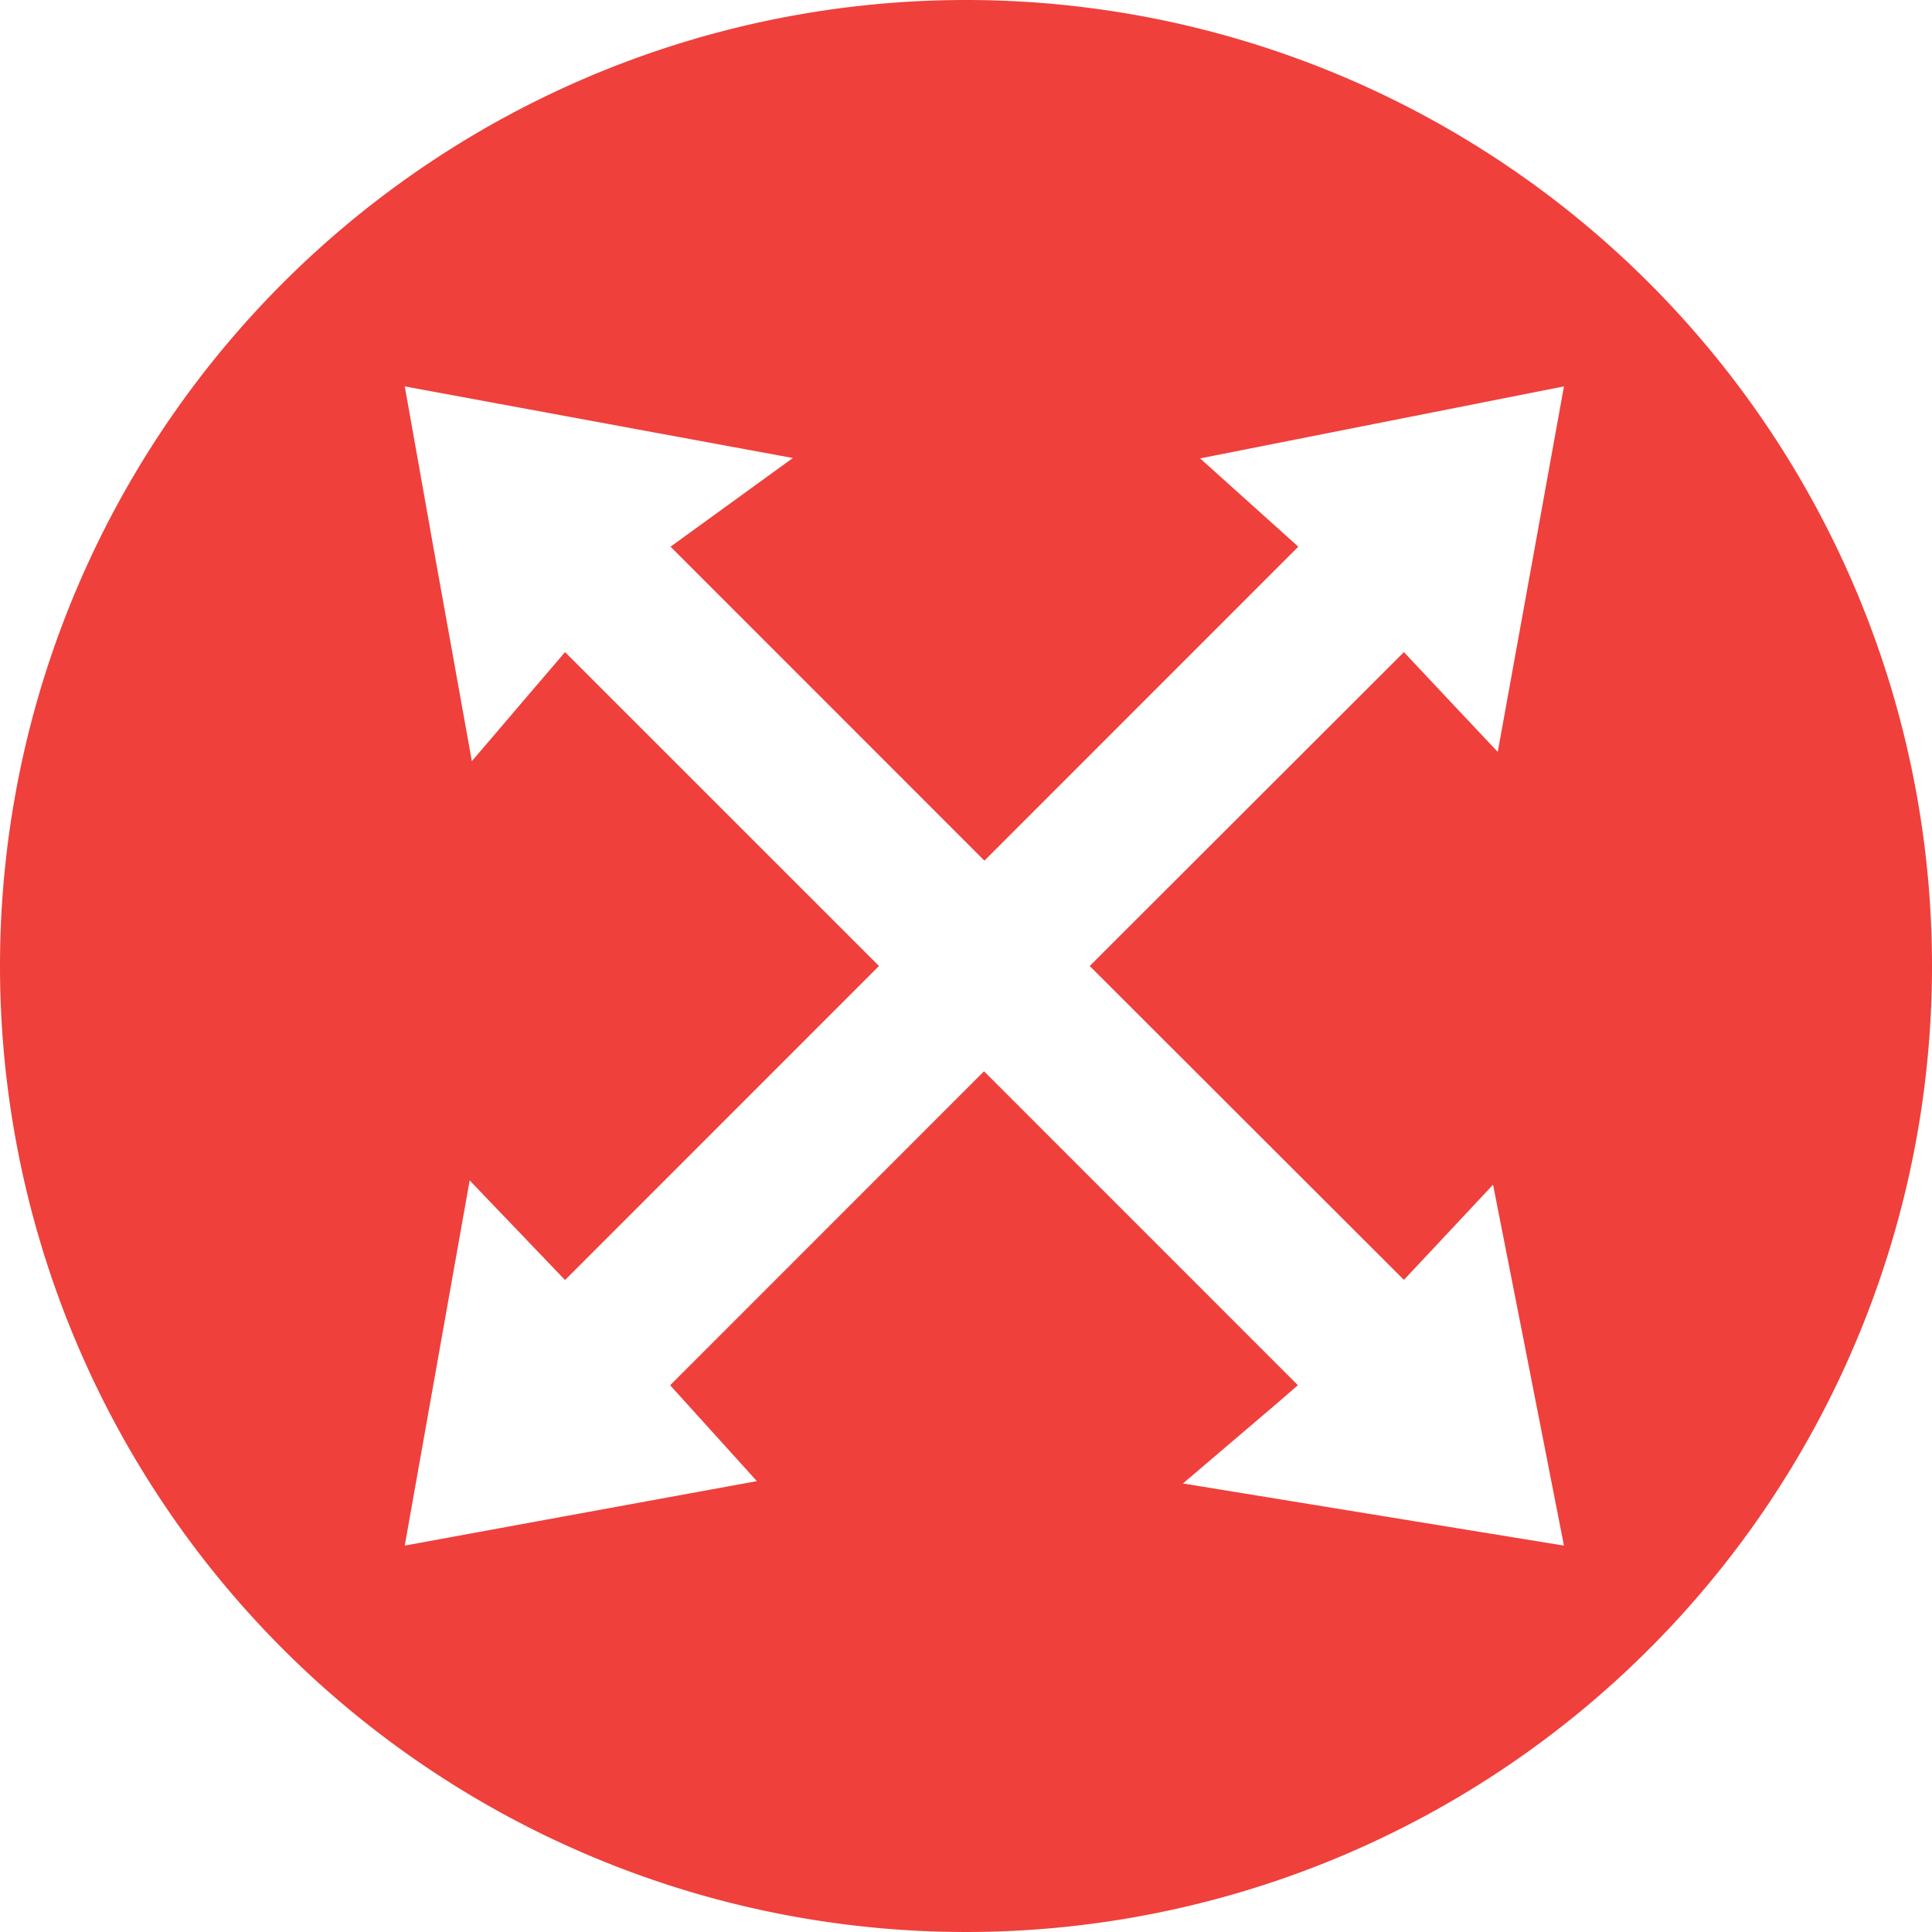 <svg id="Слой_1" data-name="Слой 1" xmlns="http://www.w3.org/2000/svg" viewBox="0 0 300 300"><defs><style>.cls-1{fill:#ef403c;}</style></defs><title>sizeu</title><path class="cls-1" d="M150,0A150,150,0,1,0,300,150,150,150,0,0,0,150,0Zm68,198.74,7.08-7.56h0l6.76-7.22,4.59,23.3L242.85,240l-15.16-2.47-44-7.18,11.49-9.79,0,0c1.94-1.64,3.87-3.29,5.81-5l.55-.46-48.74-48.75-48.74,48.75,7.82,8.64,5.65,6.25-28.11,5.14L62.85,240l4.29-24.15v0l5.79-32.56q3.73,3.91,7.49,7.82c2.43,2.55,4.88,5.1,7.32,7.65L136.49,150,87.74,101.26c-1.84,2.15-3.68,4.31-5.53,6.46q-4.45,5.23-8.94,10.47l-6-33.35Q65.07,72.42,62.85,60l27.46,5.07,32.81,6.05-19,13.77,48.74,48.75,48.74-48.75-7.25-6.52-8-7.19,23.45-4.64L242.85,60q-2.34,12.93-4.68,25.86-2.8,15.45-5.6,30.89l-7.45-7.9L218,101.26,169.21,150Z"/></svg>